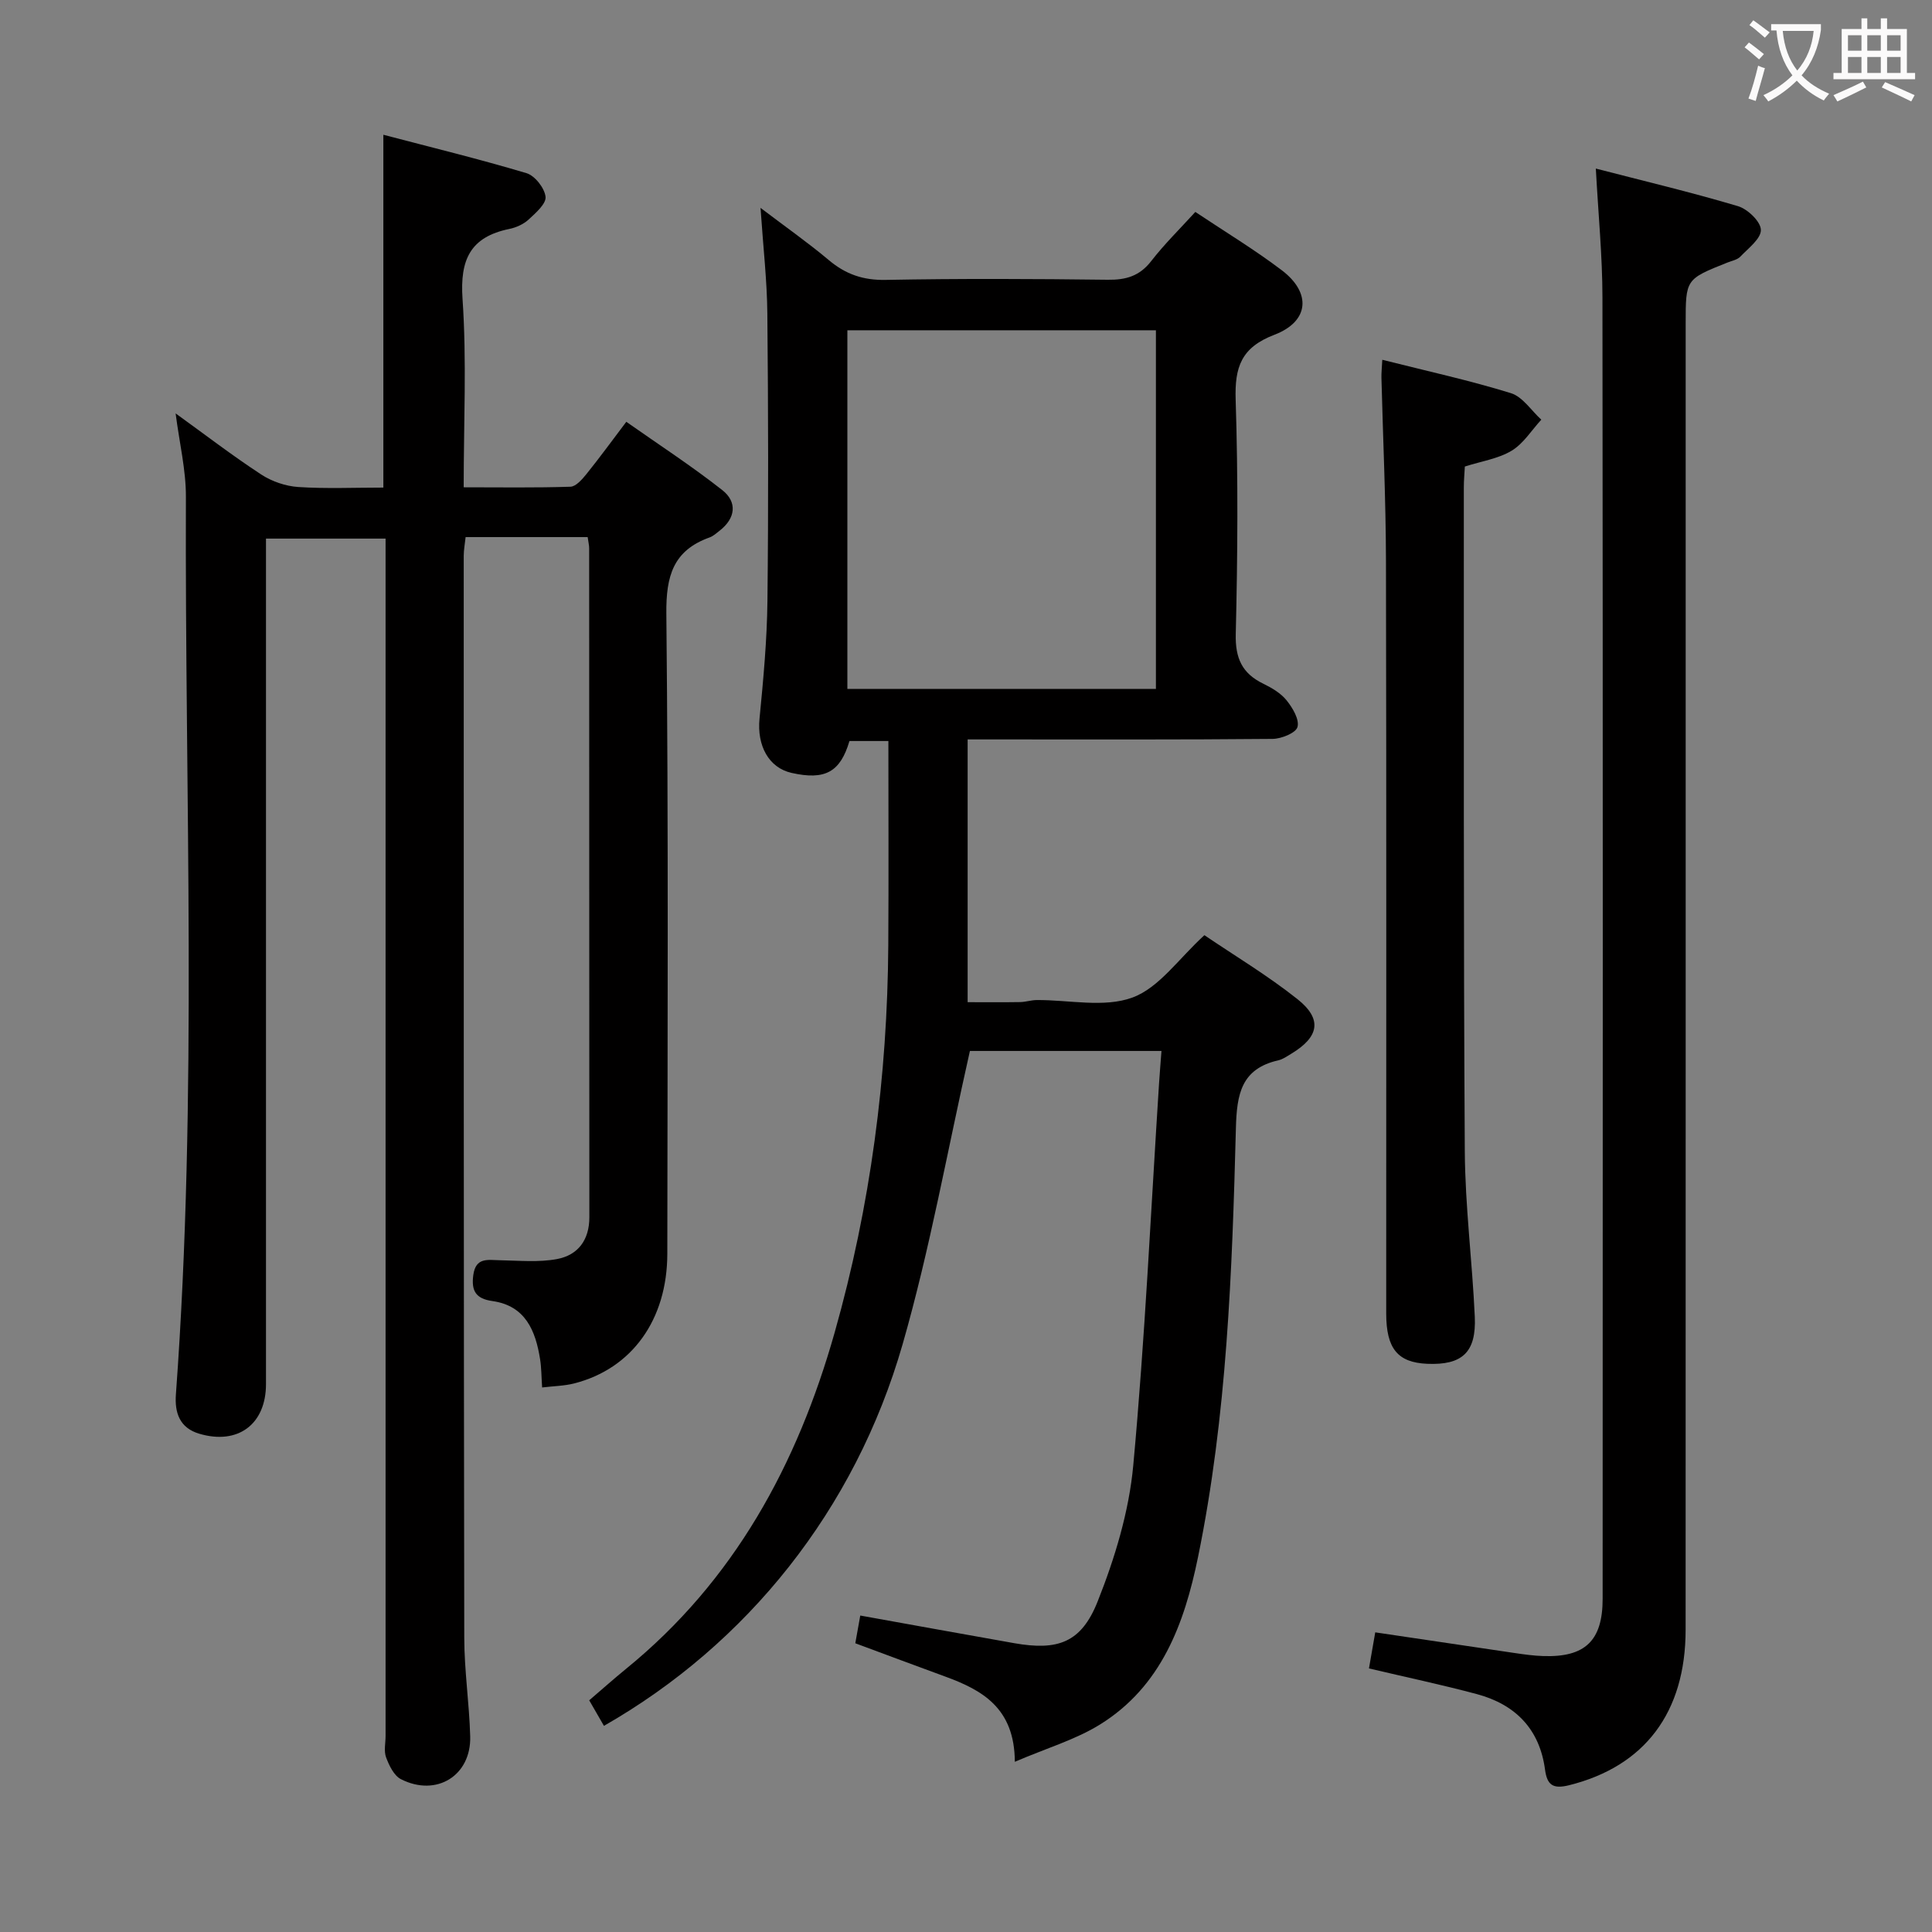 <svg enable-background="new 0 0 400 400" viewBox="0 0 400 400" xmlns="http://www.w3.org/2000/svg"><rect x="0" y="0" width="400" height="400" fill="#808080" stroke="none"/><g fill="#010000"><path d="m121.67 111.2c-8.63 0-16.77 0-25.27 0-.14 1.36-.39 2.62-.39 3.88 0 74.66-.01 149.32.11 223.99.01 6.81 1.04 13.6 1.23 20.42.23 8.13-6.99 12.61-14.34 8.87-1.44-.73-2.44-2.82-3.07-4.5-.5-1.32-.11-2.96-.11-4.46 0-80.66 0-161.32 0-241.99 0-1.82 0-3.64 0-5.9-8.15 0-16.05 0-24.76 0v5.56 169.49c0 8.32-5.8 12.65-13.81 10.28-4.09-1.21-5.12-4.36-4.84-8.16 4.54-61.89 1.83-123.87 2.07-185.82.02-5.56-1.34-11.13-2.13-17.27 6.1 4.4 11.76 8.75 17.72 12.65 2.2 1.44 5.04 2.41 7.66 2.59 5.78.38 11.6.12 17.63.12 0-24.3 0-48.19 0-73.05 9.96 2.62 19.87 5.03 29.63 7.95 1.74.52 3.74 3.07 3.95 4.88.17 1.44-2.03 3.36-3.5 4.72-1.05.97-2.58 1.66-4 1.95-8.07 1.66-10.24 6.33-9.69 14.46.88 12.73.24 25.58.24 39.03 7.58 0 14.85.12 22.11-.12 1.14-.04 2.41-1.52 3.29-2.6 2.71-3.36 5.25-6.85 8.27-10.84 6.74 4.74 13.53 9.15 19.86 14.13 3.16 2.48 2.79 5.83-.56 8.43-.65.51-1.31 1.11-2.06 1.38-7.55 2.71-9.03 8-8.95 15.78.45 44.16.24 88.33.2 132.49-.01 13.71-7.34 23.85-19.31 26.89-2.02.51-4.17.54-6.61.83-.15-2.27-.14-4.08-.42-5.85-.94-5.91-3.03-11.07-9.87-12.04-3.44-.48-4.4-2.11-3.96-5.38.51-3.75 3.03-3.11 5.53-3.07 3.95.07 8 .47 11.83-.25 4.33-.82 6.68-3.96 6.67-8.67-.03-46.16-.02-92.33-.04-138.49 0-.64-.17-1.27-.31-2.31z"/><path d="m240.47 217.59c-14.1 0-27.54 0-39.66 0-4.68 20.71-8.27 41-13.93 60.71-9.86 34.33-32.25 62.12-61.84 79.02-.94-1.64-1.89-3.28-3.05-5.29 2.61-2.23 5.06-4.42 7.61-6.5 22.42-18.25 35.47-42.31 43.21-69.66 7.42-26.22 10.93-52.99 11.1-80.2.09-13.97.02-27.94.02-42.25-2.94 0-5.5 0-8.06 0-1.9 6.44-5.05 8.16-11.99 6.6-4.74-1.07-7.18-5.66-6.63-11.23.79-8.11 1.55-16.25 1.64-24.38.22-19.83.17-39.66-.02-59.49-.06-6.79-.85-13.58-1.41-21.88 5.39 4.09 9.91 7.26 14.12 10.8 3.49 2.94 7.11 4.2 11.78 4.11 15.33-.29 30.66-.22 45.99-.03 3.79.05 6.6-.77 9-3.87 2.74-3.53 5.96-6.69 9.13-10.17 6.09 4.07 12.23 7.77 17.91 12.08 6.15 4.67 5.69 10.59-1.54 13.35-6.88 2.63-8.24 6.7-8.02 13.47.52 16.15.41 32.33.02 48.49-.12 5.02 1.31 8.15 5.71 10.29 1.77.86 3.64 1.97 4.83 3.46 1.24 1.54 2.67 3.95 2.24 5.5-.34 1.23-3.33 2.44-5.15 2.46-19.16.18-38.33.11-57.49.11-1.79 0-3.58 0-5.65 0v54.4c3.64 0 7.25.04 10.86-.02 1.15-.02 2.3-.41 3.44-.42 6.67-.05 13.94 1.64 19.82-.52 5.53-2.03 9.59-8.08 14.9-12.91 6.2 4.21 13.05 8.31 19.25 13.23 5.22 4.14 4.51 7.83-1.26 11.31-.85.51-1.72 1.14-2.66 1.36-7.71 1.75-8.63 6.99-8.81 14.06-.78 29.74-1.84 59.5-7.84 88.79-2.83 13.81-7.6 26.81-20.33 34.69-5.06 3.13-10.99 4.86-17.6 7.7-.05-11.14-6.75-14.85-14.45-17.66-6.06-2.21-12.1-4.48-18.58-6.88.3-1.65.66-3.69 1.03-5.74 10.76 1.93 21.3 3.86 31.86 5.72 8.98 1.58 13.87-.04 17.28-8.62 3.57-8.98 6.5-18.62 7.38-28.19 2.43-26.31 3.64-52.73 5.34-79.1.14-2.16.32-4.27.5-6.7zm-65.03-74.96h63.88c0-24.95 0-49.53 0-74.25-21.45 0-42.62 0-63.88 0z"/><path d="m283.43 345.43c.41-2.39.83-4.78 1.3-7.47 9.9 1.47 19.38 2.89 28.86 4.28 1.97.29 3.96.57 5.95.63 8.61.28 12.27-3.15 12.27-11.85.03-89.8.06-179.61-.04-269.41-.01-8.61-.86-17.22-1.37-26.71 9.84 2.55 19.71 4.89 29.42 7.78 2.01.6 4.7 3.17 4.75 4.9.06 1.82-2.59 3.81-4.24 5.54-.63.67-1.77.87-2.69 1.24-8.64 3.44-8.64 3.44-8.64 12.62 0 90.14.01 180.27-.01 270.41 0 17.2-8.5 28.32-24.12 32.22-3.37.84-4.56-.05-4.99-3.24-1.12-8.39-6.14-13.48-14.1-15.62-7.33-1.96-14.78-3.53-22.35-5.32z"/><path d="m286.19 74.49c9.36 2.36 18.1 4.27 26.63 6.91 2.43.75 4.21 3.6 6.29 5.49-2.02 2.19-3.7 4.96-6.15 6.43-2.76 1.66-6.22 2.16-9.68 3.27-.07 1.38-.21 2.85-.21 4.32.02 45.8-.08 91.6.2 137.4.07 11.44 1.55 22.87 2.07 34.32.33 7.38-2.63 10.04-9.86 9.73-6.1-.27-8.47-3.14-8.48-10.39-.01-51.96.06-103.93-.05-155.89-.03-12.64-.62-25.27-.94-37.91-.02-.98.09-1.96.18-3.68z"/></g><path d="m362.1 8.8c1.1.8 2.1 1.6 3.1 2.4l-1 1.1c-1.3-1.1-2.3-2-3-2.5zm1.9 4.8c.5.2.9.4 1.4.5-.6 2.3-1.3 4.5-1.9 6.8l-1.5-.5c.8-2.1 1.4-4.3 2-6.8zm-1-9.4c1.3.9 2.4 1.8 3.4 2.5l-1 1.1c-1.4-1.2-2.4-2.1-3.2-2.6zm3.7 2.2v-1.4h10.3v1.2c-.5 3.6-1.8 6.8-4 9.4 1.5 1.6 3.4 2.8 5.7 3.8-.3.4-.7.8-1.1 1.4-2.3-1.1-4.1-2.5-5.6-4.1-1.6 1.6-3.6 3.1-5.9 4.3-.3-.5-.7-.9-1-1.3 2.4-1.1 4.4-2.5 6-4.1-1.9-2.5-3-5.6-3.3-9.3h-1.1zm8.8 0h-6.4c.3 3.3 1.3 6 3 8.2 2-2.3 3.1-5.1 3.4-8.2z" fill="#fbfafa"/><path d="m385.3 3.8h1.3v2.2h2.8v-2.2h1.3v2.2h4.1v9.1h1.7v1.3h-16.9v-1.3h1.7v-9.1h4.1v-2.2zm.4 13.1.7 1.2c-1.8.9-3.8 1.9-6 2.9-.2-.4-.5-.8-.8-1.3 2.3-1 4.3-1.9 6.1-2.8zm-3.1-6.4h2.8v-3.2h-2.8zm0 4.6h2.8v-3.3h-2.8zm4-4.6h2.8v-3.2h-2.8zm0 4.6h2.8v-3.3h-2.8zm3.7 1.9c2.1.9 4.1 1.8 6.1 2.7l-.7 1.3c-2.2-1.1-4.2-2-6.1-2.9zm3.2-9.7h-2.8v3.2h2.8zm-2.8 7.8h2.8v-3.3h-2.8z" fill="#fbfafa"/></svg>